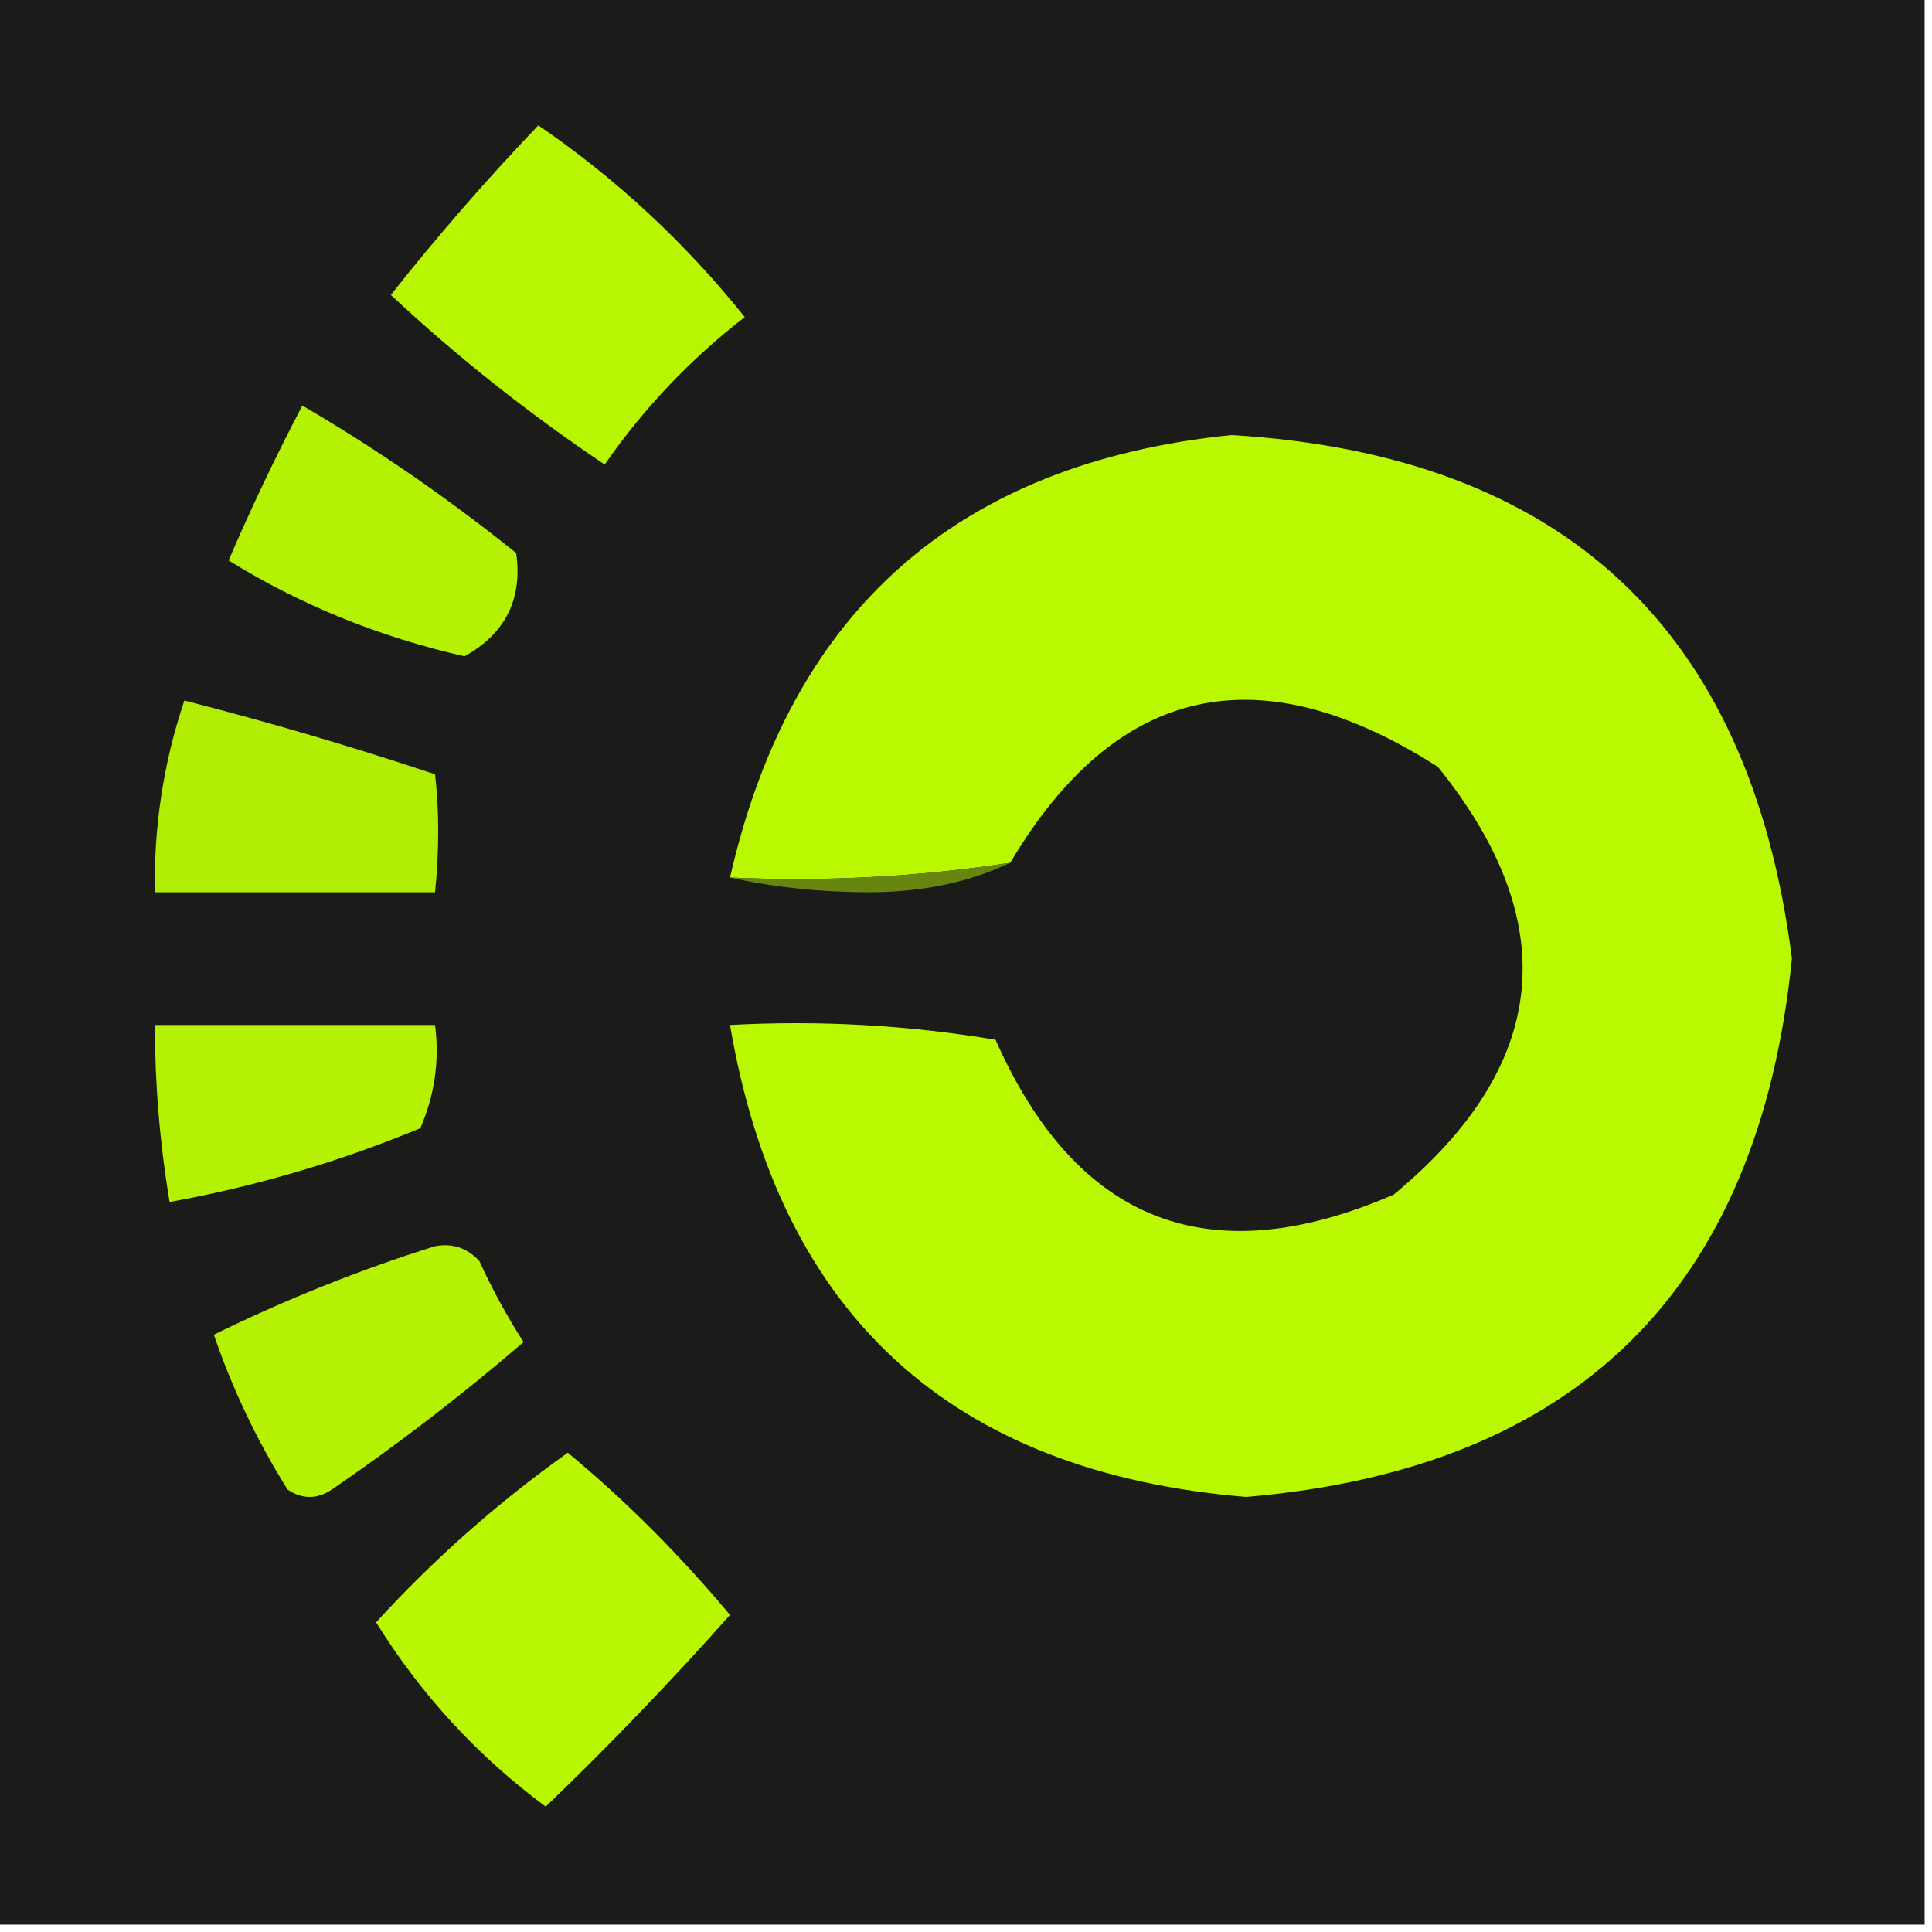 <?xml version="1.0" encoding="UTF-8"?>
<!DOCTYPE svg PUBLIC "-//W3C//DTD SVG 1.1//EN" "http://www.w3.org/Graphics/SVG/1.1/DTD/svg11.dtd">
<svg xmlns="http://www.w3.org/2000/svg" version="1.1" width="131px" height="131px" style="shape-rendering:geometricPrecision; text-rendering:geometricPrecision; image-rendering:optimizeQuality; fill-rule:evenodd; clip-rule:evenodd" xmlns:xlink="http://www.w3.org/1999/xlink">
<g><path style="opacity:1" fill="#1b1b1a" d="M -0.5,-0.5 C 43.167,-0.5 86.833,-0.5 130.5,-0.5C 130.5,43.167 130.5,86.833 130.5,130.5C 86.833,130.5 43.167,130.5 -0.5,130.5C -0.5,86.833 -0.5,43.167 -0.5,-0.5 Z"/></g>
<g><path style="opacity:1" fill="#b7f501" d="M 36.5,8.5 C 41.774,12.105 46.441,16.438 50.5,21.5C 46.813,24.353 43.647,27.686 41,31.5C 35.797,28.001 30.964,24.168 26.5,20C 29.656,16.011 32.989,12.177 36.5,8.5 Z"/></g>
<g><path style="opacity:1" fill="#b5f102" d="M 20.5,27.5 C 25.537,30.443 30.37,33.777 35,37.5C 35.439,40.623 34.272,42.956 31.5,44.5C 25.713,43.189 20.38,41.022 15.5,38C 17.044,34.413 18.711,30.913 20.5,27.5 Z"/></g>
<g><path style="opacity:1" fill="#baf801" d="M 68.5,58.5 C 62.256,59.458 55.923,59.791 49.5,59.5C 53.62,41.383 64.953,31.383 83.5,29.5C 106.009,30.844 118.676,42.677 121.5,65C 119.237,87.43 106.903,99.597 84.5,101.5C 64.515,99.846 52.848,89.179 49.5,69.5C 55.537,69.171 61.537,69.504 67.5,70.5C 73.003,82.916 82.003,86.416 94.5,81C 105.05,72.271 106.05,62.605 97.5,52C 85.35,44.239 75.683,46.405 68.5,58.5 Z"/></g>
<g><path style="opacity:1" fill="#b1ec03" d="M 12.5,47.5 C 18.213,48.959 23.88,50.626 29.5,52.5C 29.782,54.987 29.782,57.653 29.5,60.5C 23.167,60.5 16.833,60.5 10.5,60.5C 10.426,56.016 11.092,51.683 12.5,47.5 Z"/></g>
<g><path style="opacity:1" fill="#68860f" d="M 68.5,58.5 C 65.743,59.818 62.576,60.485 59,60.5C 55.648,60.498 52.481,60.165 49.5,59.5C 55.923,59.791 62.256,59.458 68.5,58.5 Z"/></g>
<g><path style="opacity:1" fill="#b5f102" d="M 10.5,69.5 C 16.833,69.5 23.167,69.5 29.5,69.5C 29.808,71.924 29.474,74.257 28.5,76.5C 22.992,78.781 17.325,80.448 11.5,81.5C 10.838,77.534 10.505,73.534 10.5,69.5 Z"/></g>
<g><path style="opacity:1" fill="#b4f103" d="M 29.5,84.5 C 30.675,84.281 31.675,84.614 32.5,85.5C 33.373,87.413 34.373,89.247 35.5,91C 31.347,94.576 27.014,97.909 22.5,101C 21.5,101.667 20.5,101.667 19.5,101C 17.432,97.698 15.765,94.198 14.5,90.5C 19.418,88.088 24.418,86.088 29.5,84.5 Z"/></g>
<g><path style="opacity:1" fill="#b8f601" d="M 38.5,98.5 C 42.404,101.737 46.07,105.404 49.5,109.5C 45.515,113.985 41.349,118.318 37,122.5C 32.366,119.062 28.533,114.895 25.5,110C 29.43,105.703 33.763,101.87 38.5,98.5 Z"/></g>
</svg>
